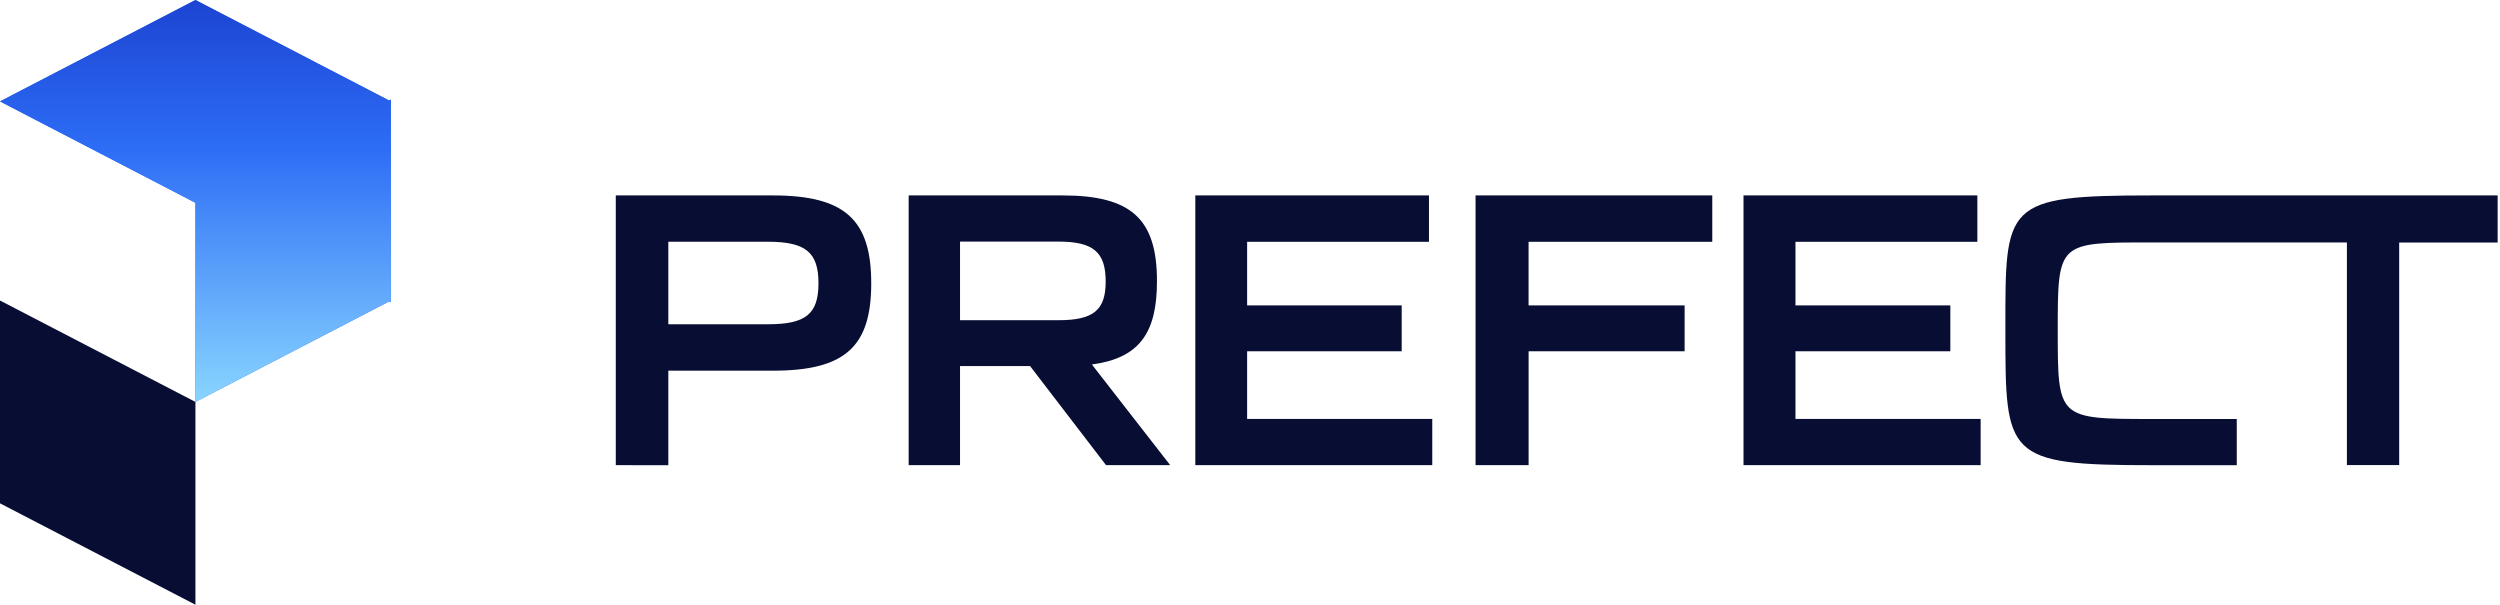 <svg width="678" height="164" viewBox="0 0 678 164" fill="none" xmlns="http://www.w3.org/2000/svg">
<path fill-rule="evenodd" clip-rule="evenodd" d="M0 27.5L53 55V109L105.518 81.75L106 82V81.5V27.5V27L105.518 27.25L53 0L0 27.5Z" fill="#2D6DF6"/>
<path fill-rule="evenodd" clip-rule="evenodd" d="M0 27.5L53 55V109L105.518 81.75L106 82V81.5V27.5V27L105.518 27.25L53 0L0 27.5Z" fill="url(#paint0_linear_2106_9887)"/>
<path fill-rule="evenodd" clip-rule="evenodd" d="M53 109L0 81.5V136.5L53 164V109Z" fill="#080D33"/>
<path fill-rule="evenodd" clip-rule="evenodd" d="M167 126.15V53H209.58C229.09 53 236.28 59.53 236.28 76.83C236.28 94.13 229.09 100.53 209.58 100.53H181.25V126.16L167 126.15ZM181.25 87.94H208.25C218.49 87.94 221.97 85.2 221.97 76.81C221.97 68.42 218.49 65.56 208.25 65.56H181.25V87.94ZM246.43 126.15V53H288.17C306.88 53 313.77 59.44 313.77 76.26C313.77 90.47 308.87 97.13 296.12 98.85L317.36 126.15H299.96L279.36 99.28H260.36V126.15H246.43ZM260.36 86.84H287.02C296.59 86.84 299.86 84.1 299.86 76.33C299.86 68.33 296.46 65.52 287.02 65.52H260.36V86.84ZM324.17 126.15V53H387.54V65.57H338.22V82.82H380.14V95.27H338.22V113.62H388.43V126.15H324.17ZM400.17 126.15V53H464.37V65.57H414.55V82.82H456.87V95.27H414.56V126.15H400.17ZM472.84 126.15V53H536.26V65.57H486.93V82.82H528.93V95.27H486.93V113.62H537.15V126.15H472.84ZM613.18 53H677.36V65.77H650.66V126.13H636.48V65.75H583.61C558.11 65.75 558.06 65.53 558.06 89.57C558.06 113.61 558.06 113.63 583.61 113.63H606.61V126.16H583.61C543.86 126.16 543.86 123.78 543.86 89.57C543.86 55.36 543.28 53 583.61 53H613.18Z" fill="#080D33"/>
<defs>
<linearGradient id="paint0_linear_2106_9887" x1="53" y1="0" x2="53" y2="109" gradientUnits="userSpaceOnUse">
<stop stop-color="#1C44D2"/>
<stop offset="0.37" stop-color="#2D6DF6"/>
<stop offset="1" stop-color="#89D5FF"/>
</linearGradient>
</defs>
</svg>
